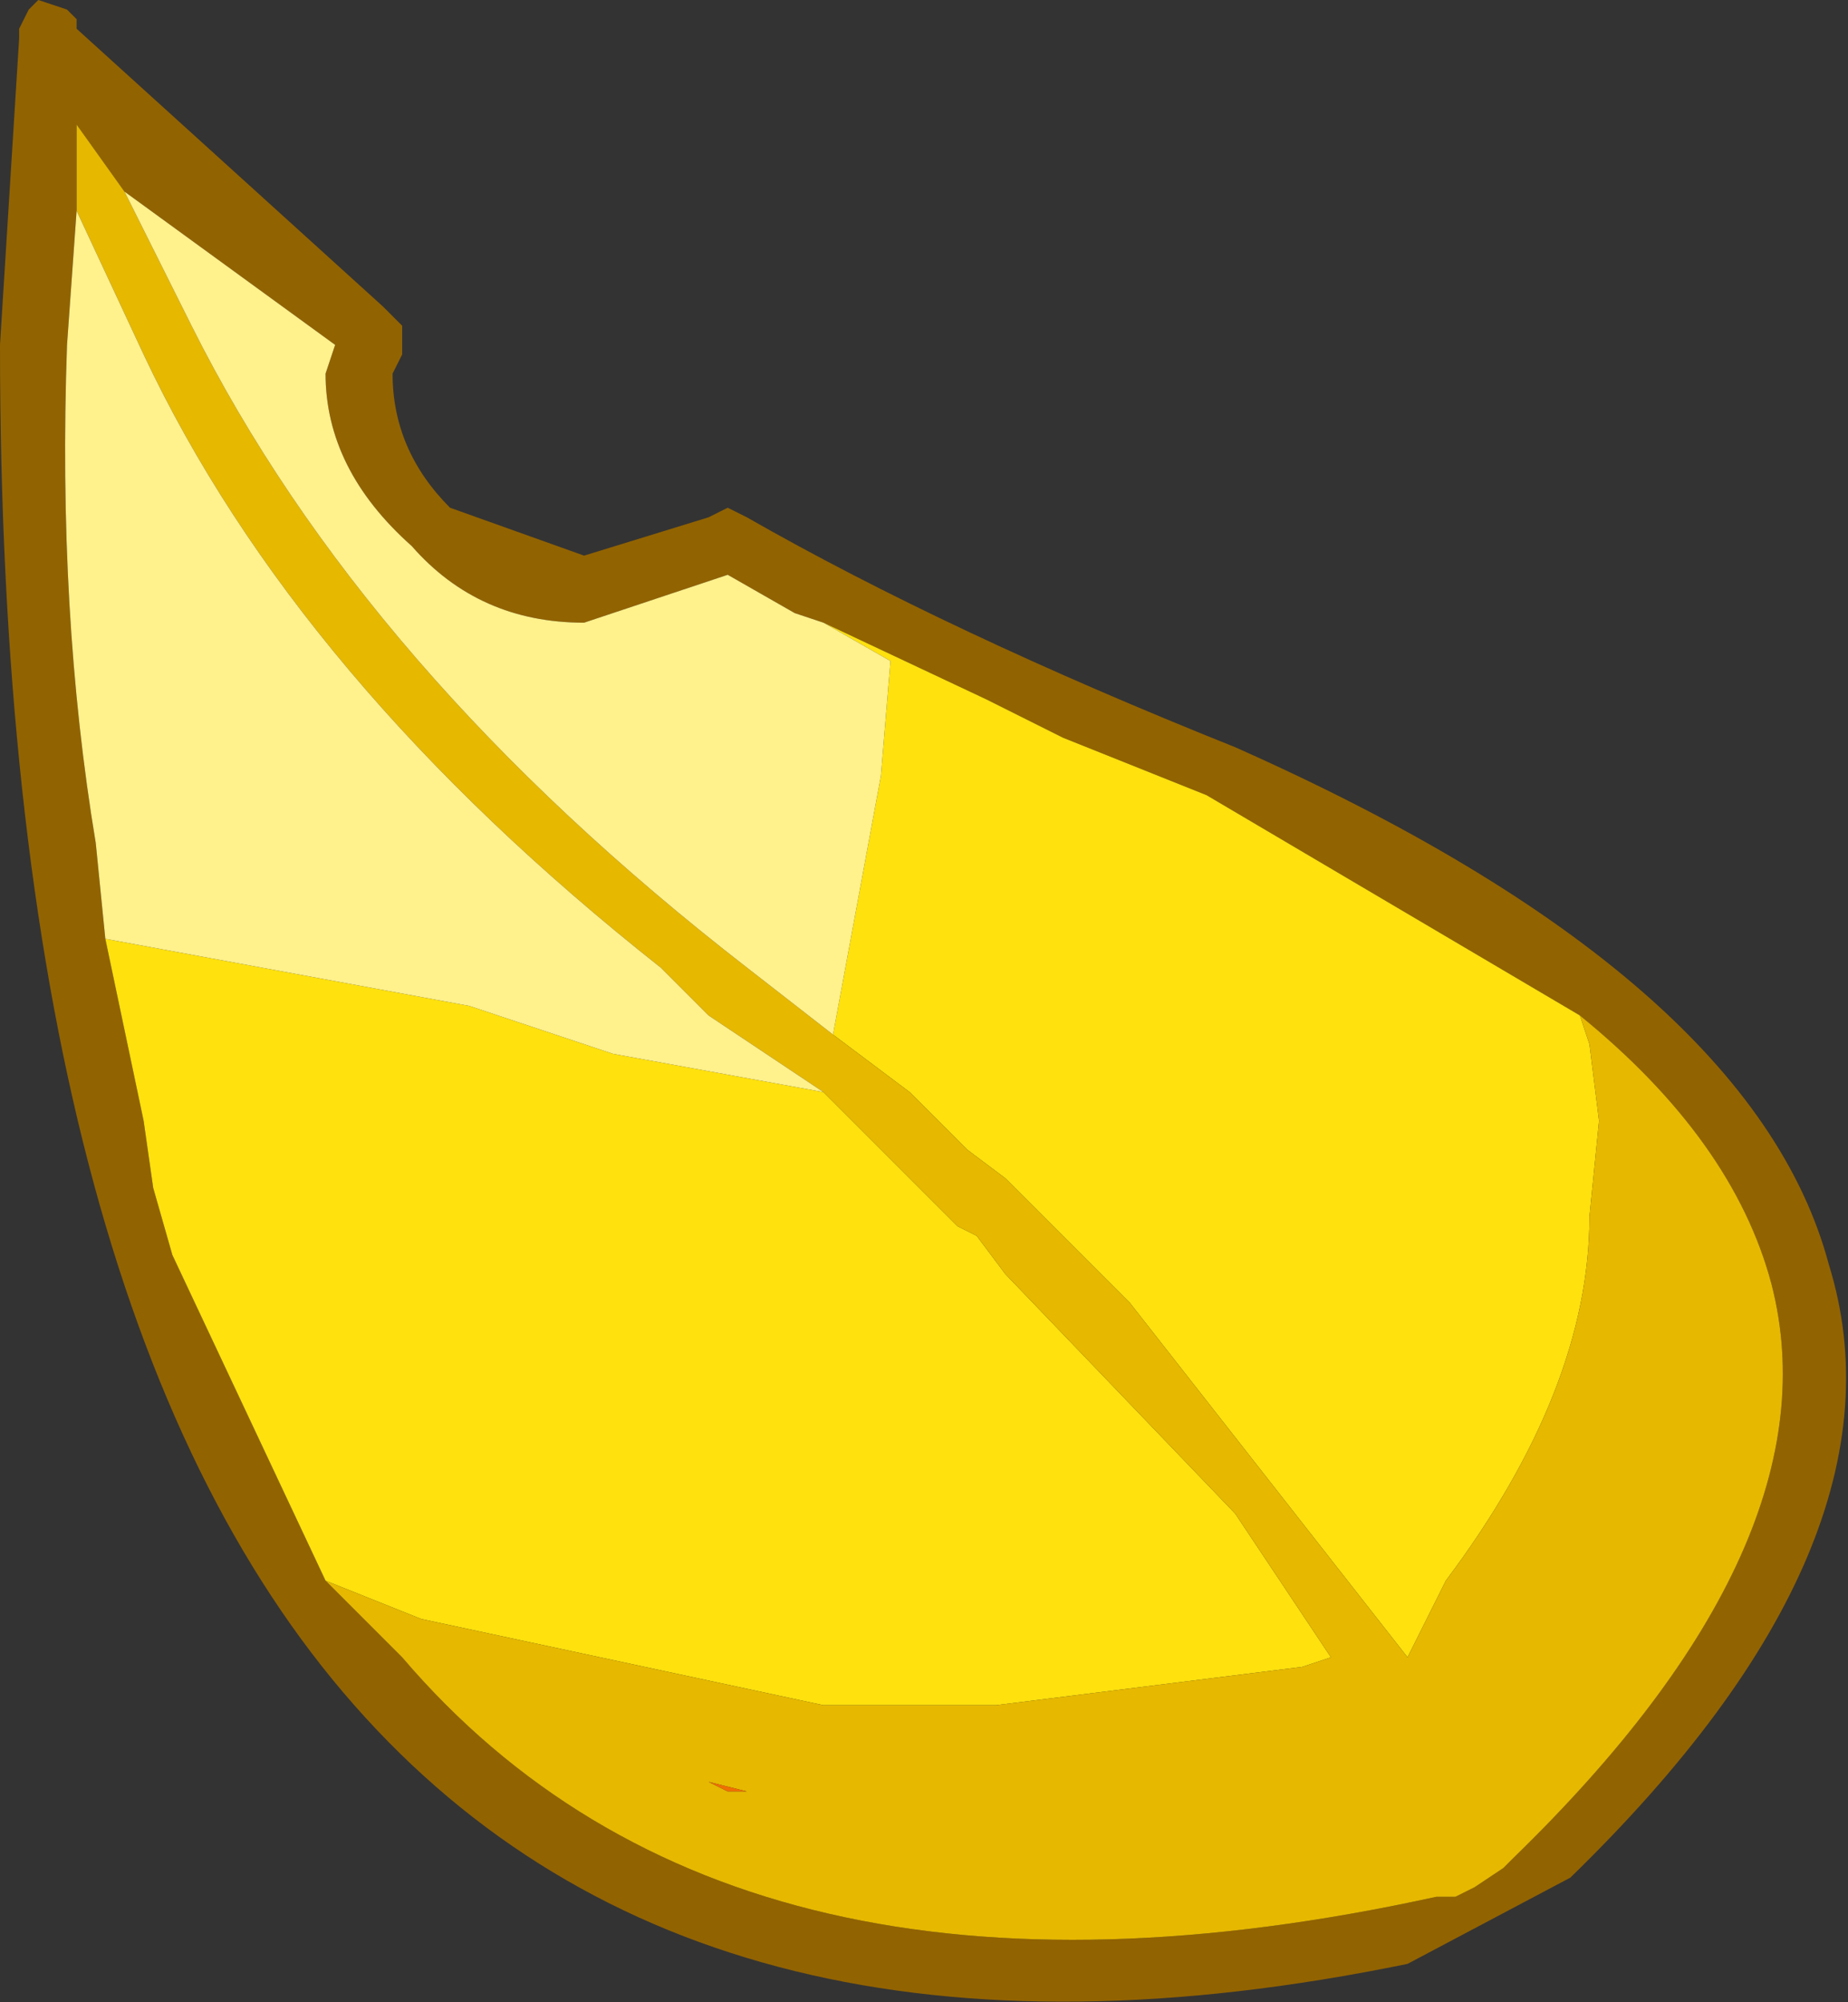 <?xml version="1.0" encoding="UTF-8" standalone="no"?>
<svg xmlns:ffdec="https://www.free-decompiler.com/flash" xmlns:xlink="http://www.w3.org/1999/xlink" ffdec:objectType="shape" height="10.45px" width="9.65px" xmlns="http://www.w3.org/2000/svg">
  <rect width="100%" height="100%" fill="#333333" stroke="none"/>
  <g transform="matrix(1.0, 0.0, 0.0, 1.0, 0.0, 0.0)">
    <path d="M8.25 5.3 L6.3 4.15 5.55 3.85 5.15 3.65 4.3 3.25 4.15 3.2 3.8 3.0 3.05 3.25 Q2.5 3.25 2.15 2.85 1.7 2.45 1.7 1.95 L1.75 1.8 0.65 1.0 0.4 0.65 0.4 1.1 0.35 1.8 Q0.3 3.2 0.5 4.4 L0.55 4.9 0.75 5.85 0.8 6.2 0.9 6.55 1.7 8.25 2.1 8.65 Q3.85 10.7 7.5 9.9 L7.6 9.9 7.7 9.85 7.85 9.75 7.9 9.7 Q9.6 8.05 9.25 6.7 9.05 5.95 8.25 5.3 M3.8 2.65 L3.9 2.7 Q4.95 3.3 6.45 3.9 9.15 5.1 9.55 6.6 10.0 8.05 8.2 9.8 L7.35 10.25 Q3.7 11.0 1.85 8.9 0.0 6.8 0.0 1.8 L0.1 0.2 0.1 0.15 0.15 0.05 0.2 0.0 0.35 0.05 0.4 0.1 0.4 0.15 2.0 1.6 2.1 1.7 2.1 1.85 2.05 1.95 Q2.05 2.35 2.35 2.65 L3.05 2.9 3.7 2.7 3.8 2.65" fill="#926301" fill-rule="evenodd" stroke="none"/>
    <path d="M4.3 3.25 L5.15 3.65 5.55 3.85 6.3 4.15 8.25 5.3 8.3 5.45 8.35 5.85 8.3 6.35 Q8.3 7.25 7.55 8.25 L7.35 8.65 5.9 6.8 5.25 6.15 5.05 6.0 4.75 5.7 4.35 5.4 4.6 4.05 4.65 3.45 4.3 3.25 M1.7 8.25 L0.9 6.55 0.8 6.2 0.75 5.85 0.55 4.9 2.45 5.25 3.2 5.5 4.3 5.7 4.65 6.05 5.0 6.4 5.1 6.45 5.25 6.65 6.45 7.9 6.95 8.65 6.8 8.7 5.2 8.9 4.3 8.9 2.2 8.45 1.7 8.25" fill="#ffe10d" fill-rule="evenodd" stroke="none"/>
    <path d="M4.35 5.4 L4.75 5.7 5.05 6.0 5.25 6.15 5.9 6.8 7.35 8.65 7.55 8.25 Q8.3 7.25 8.3 6.35 L8.35 5.85 8.3 5.45 8.25 5.3 Q9.05 5.95 9.25 6.7 9.6 8.05 7.9 9.7 L7.85 9.75 7.7 9.85 7.6 9.9 7.5 9.9 Q3.85 10.7 2.1 8.65 L1.7 8.25 2.2 8.45 4.3 8.9 5.2 8.9 6.8 8.7 6.95 8.65 6.45 7.9 5.25 6.65 5.1 6.45 5.0 6.4 4.65 6.05 4.3 5.7 3.7 5.3 3.6 5.2 3.45 5.05 Q1.55 3.55 0.75 1.85 L0.4 1.1 0.4 0.65 0.65 1.0 1.0 1.7 Q1.9 3.5 3.9 5.05 L4.35 5.4 M3.8 9.35 L3.9 9.35 3.7 9.3 3.8 9.35" fill="#e6b800" fill-rule="evenodd" stroke="none"/>
    <path d="M4.3 3.25 L4.65 3.45 4.6 4.05 4.35 5.4 3.9 5.05 Q1.9 3.5 1.0 1.7 L0.65 1.0 1.75 1.8 1.7 1.95 Q1.7 2.45 2.15 2.85 2.5 3.25 3.05 3.25 L3.8 3.0 4.15 3.2 4.3 3.25 M0.55 4.9 L0.5 4.4 Q0.3 3.2 0.35 1.8 L0.4 1.1 0.75 1.85 Q1.55 3.55 3.45 5.05 L3.6 5.2 3.7 5.3 4.3 5.7 3.2 5.5 2.45 5.25 0.55 4.9" fill="#fff18c" fill-rule="evenodd" stroke="none"/>
    <path d="M3.8 9.35 L3.7 9.3 3.9 9.35 3.8 9.35" fill="#ef6f02" fill-rule="evenodd" stroke="none"/>
  </g>
</svg>
